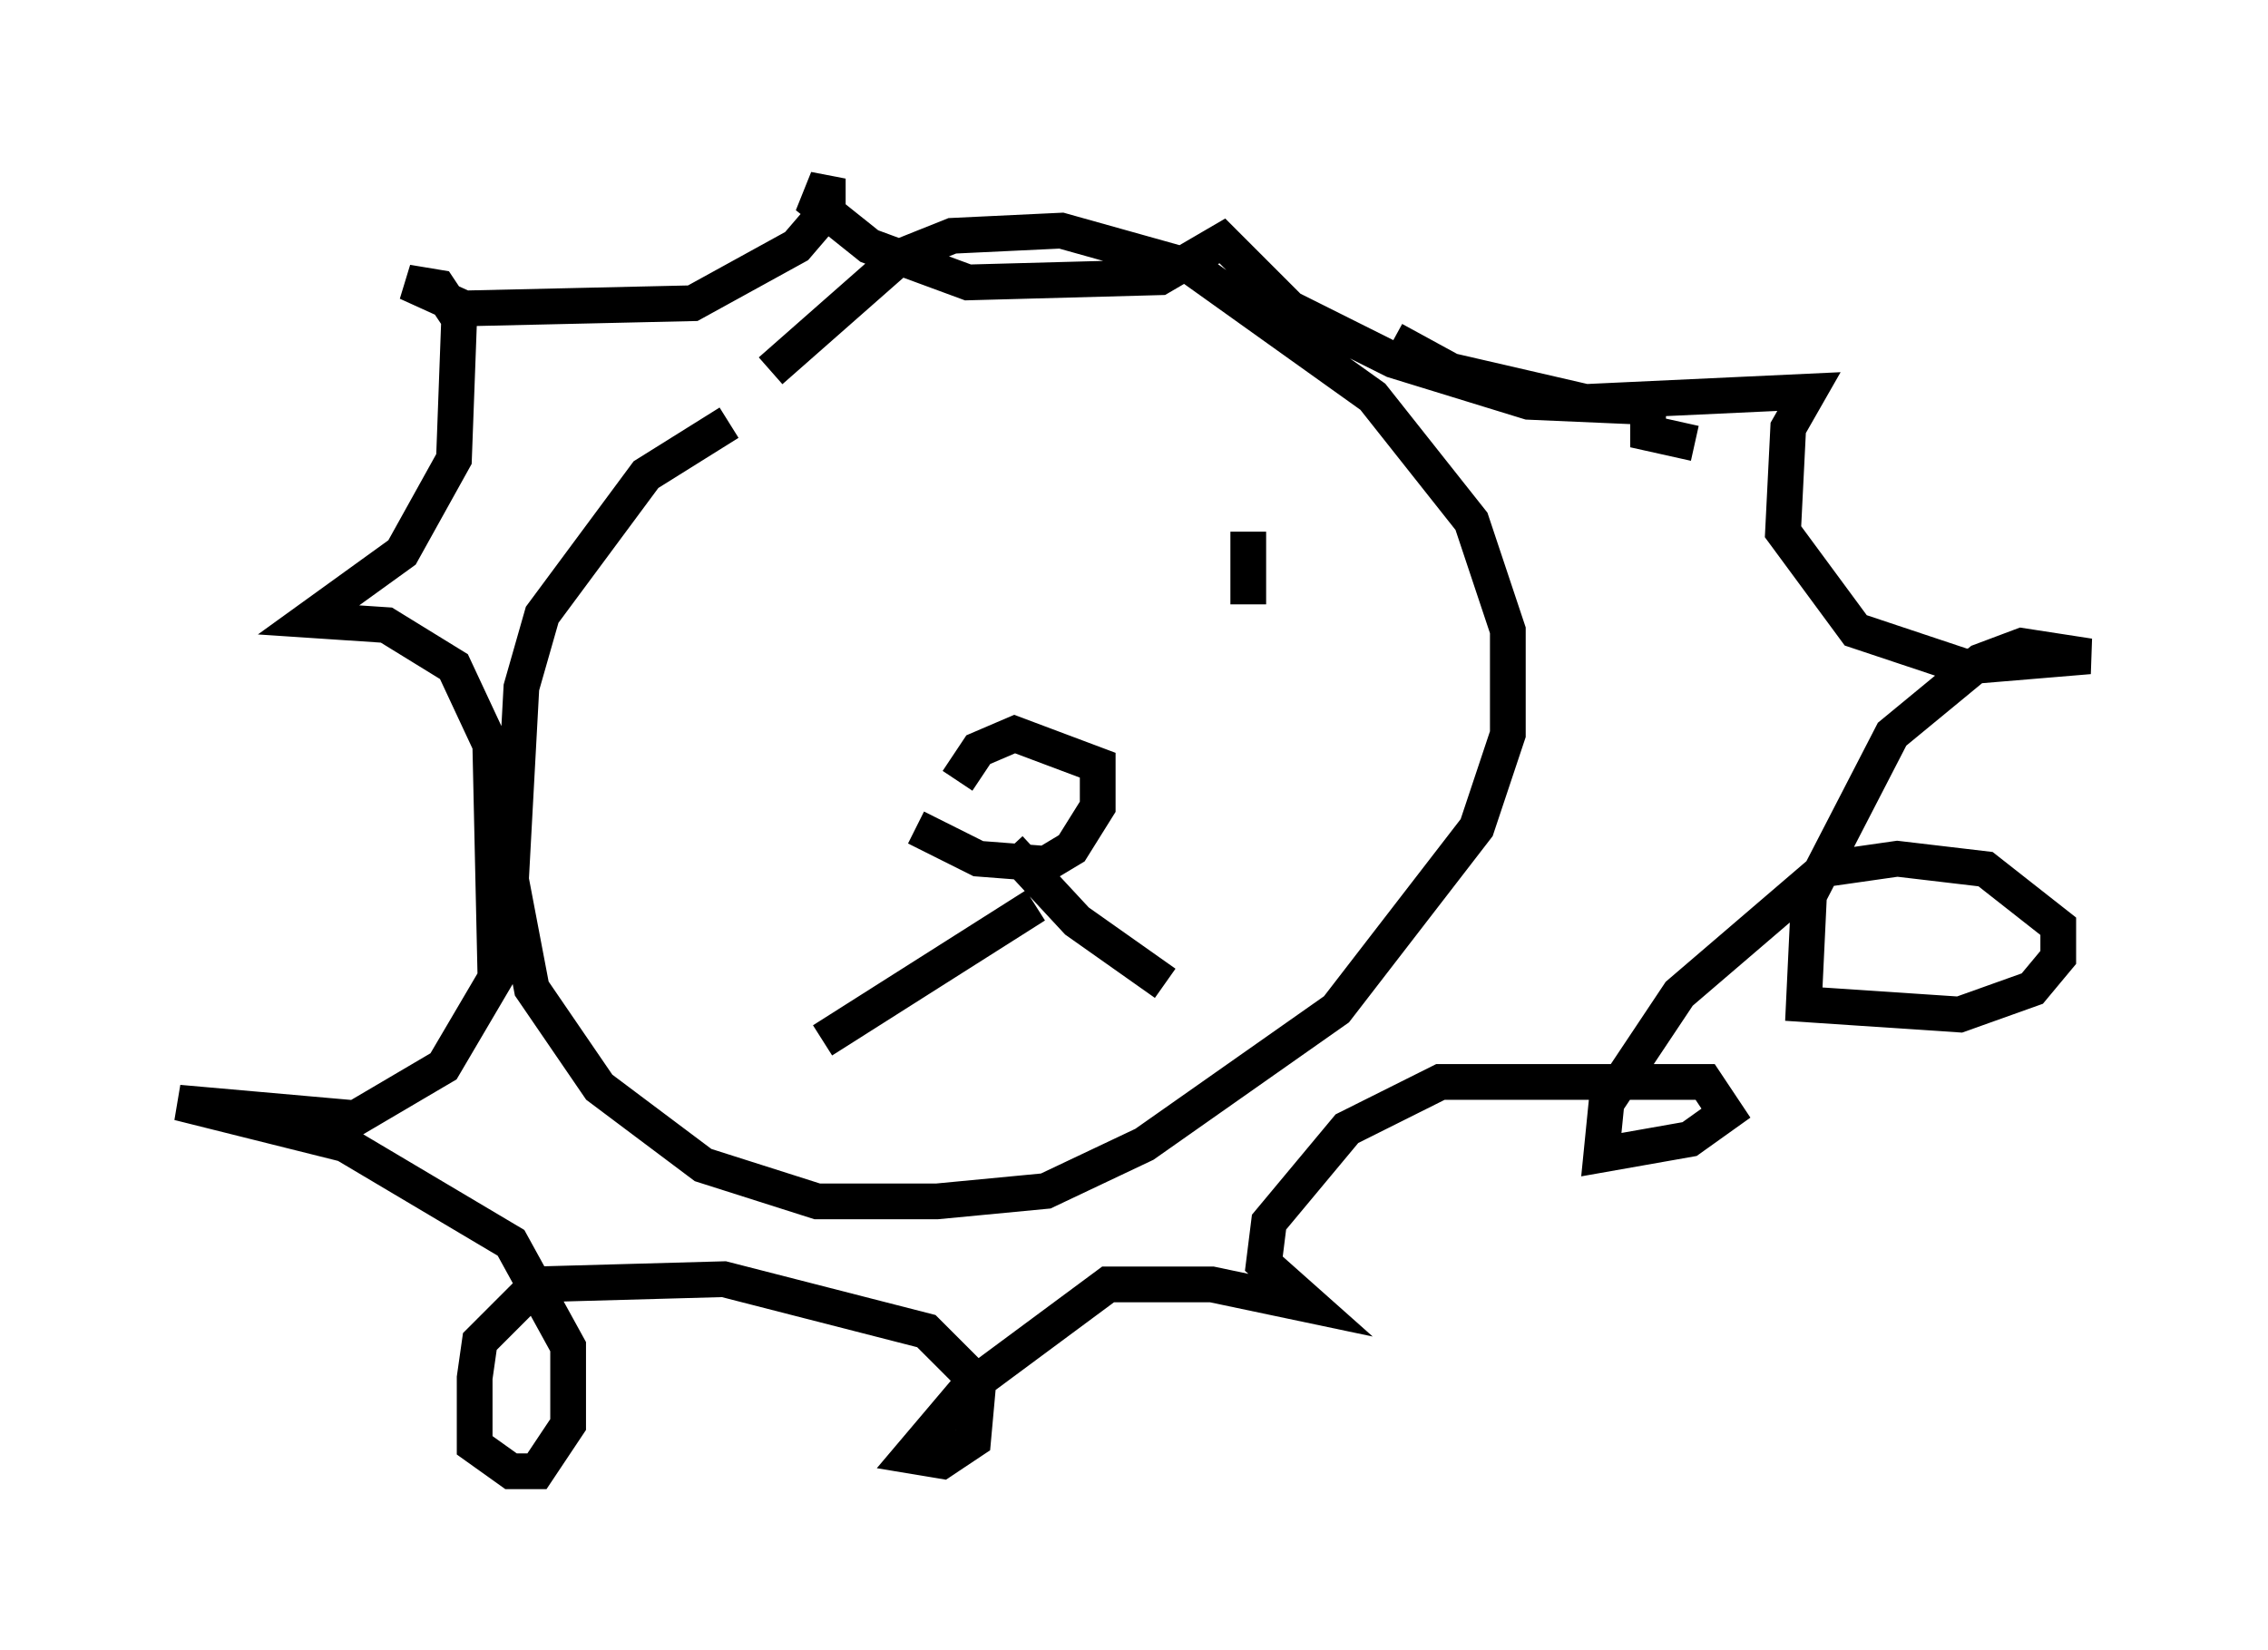 <?xml version="1.0" encoding="utf-8" ?>
<svg baseProfile="full" height="46.168" version="1.1" width="63.452" xmlns="http://www.w3.org/2000/svg" xmlns:ev="http://www.w3.org/2001/xml-events" xmlns:xlink="http://www.w3.org/1999/xlink"><defs /><rect fill="white" height="46.168" width="63.452" x="0" y="0" /><path d="M24.028, 11.827 m-3.631, 0.0 l-2.324, 1.453 -2.905, 3.922 l-0.581, 2.034 -0.291, 5.374 l0.581, 3.05 1.888, 2.76 l2.905, 2.179 3.196, 1.017 l3.341, 0.0 3.05, -0.291 l2.76, -1.307 5.374, -3.777 l3.922, -5.084 0.872, -2.615 l0.0, -2.905 -1.017, -3.05 l-2.76, -3.486 -5.084, -3.631 l-3.631, -1.017 -3.05, 0.145 l-1.453, 0.581 -3.631, 3.196 m17.43, -0.872 l1.598, 0.872 3.777, 0.872 l6.246, -0.291 -0.581, 1.017 l-0.145, 2.905 2.034, 2.76 l3.05, 1.017 3.486, -0.291 l-1.888, -0.291 -1.162, 0.436 l-2.469, 2.034 -2.324, 4.503 l-0.145, 3.05 4.358, 0.291 l2.034, -0.726 0.726, -0.872 l0.0, -0.872 -2.034, -1.598 l-2.469, -0.291 -2.034, 0.291 l-4.067, 3.486 -2.034, 3.05 l-0.145, 1.453 2.469, -0.436 l1.017, -0.726 -0.581, -0.872 l-7.408, 0.0 -2.615, 1.307 l-2.179, 2.615 -0.145, 1.162 l1.307, 1.162 -2.76, -0.581 l-2.905, 0.0 -3.922, 2.905 l-1.598, 1.888 0.872, 0.145 l0.872, -0.581 0.145, -1.598 l-1.453, -1.453 -5.665, -1.453 l-5.229, 0.145 -1.598, 1.598 l-0.145, 1.017 0.0, 1.888 l1.017, 0.726 0.726, 0.0 l0.872, -1.307 0.0, -2.179 l-1.598, -2.905 -4.648, -2.76 l-4.648, -1.162 4.939, 0.436 l2.469, -1.453 1.453, -2.469 l-0.145, -6.536 -1.017, -2.179 l-1.888, -1.162 -2.179, -0.145 l2.615, -1.888 1.453, -2.615 l0.145, -3.922 -0.581, -0.872 l-0.872, -0.145 1.598, 0.726 l6.391, -0.145 2.905, -1.598 l0.872, -1.017 0.0, -0.872 l-0.291, 0.726 1.453, 1.162 l2.76, 1.017 5.374, -0.145 l1.743, -1.017 1.888, 1.888 l2.905, 1.453 3.777, 1.162 l3.341, 0.145 0.0, 0.726 l1.307, 0.291 m-21.788, 10.749 l1.743, 0.872 1.888, 0.145 l0.726, -0.436 0.726, -1.162 l0.0, -1.162 -2.324, -0.872 l-1.017, 0.436 -0.581, 0.872 m2.179, 3.486 l-5.955, 3.777 m5.229, -5.374 l1.888, 2.034 2.469, 1.743 m2.324, -12.637 l0.0, 2.034 m-9.296, -2.76 l0.0, 0.0 " fill="none" stroke="black" stroke-width="1" /></svg>